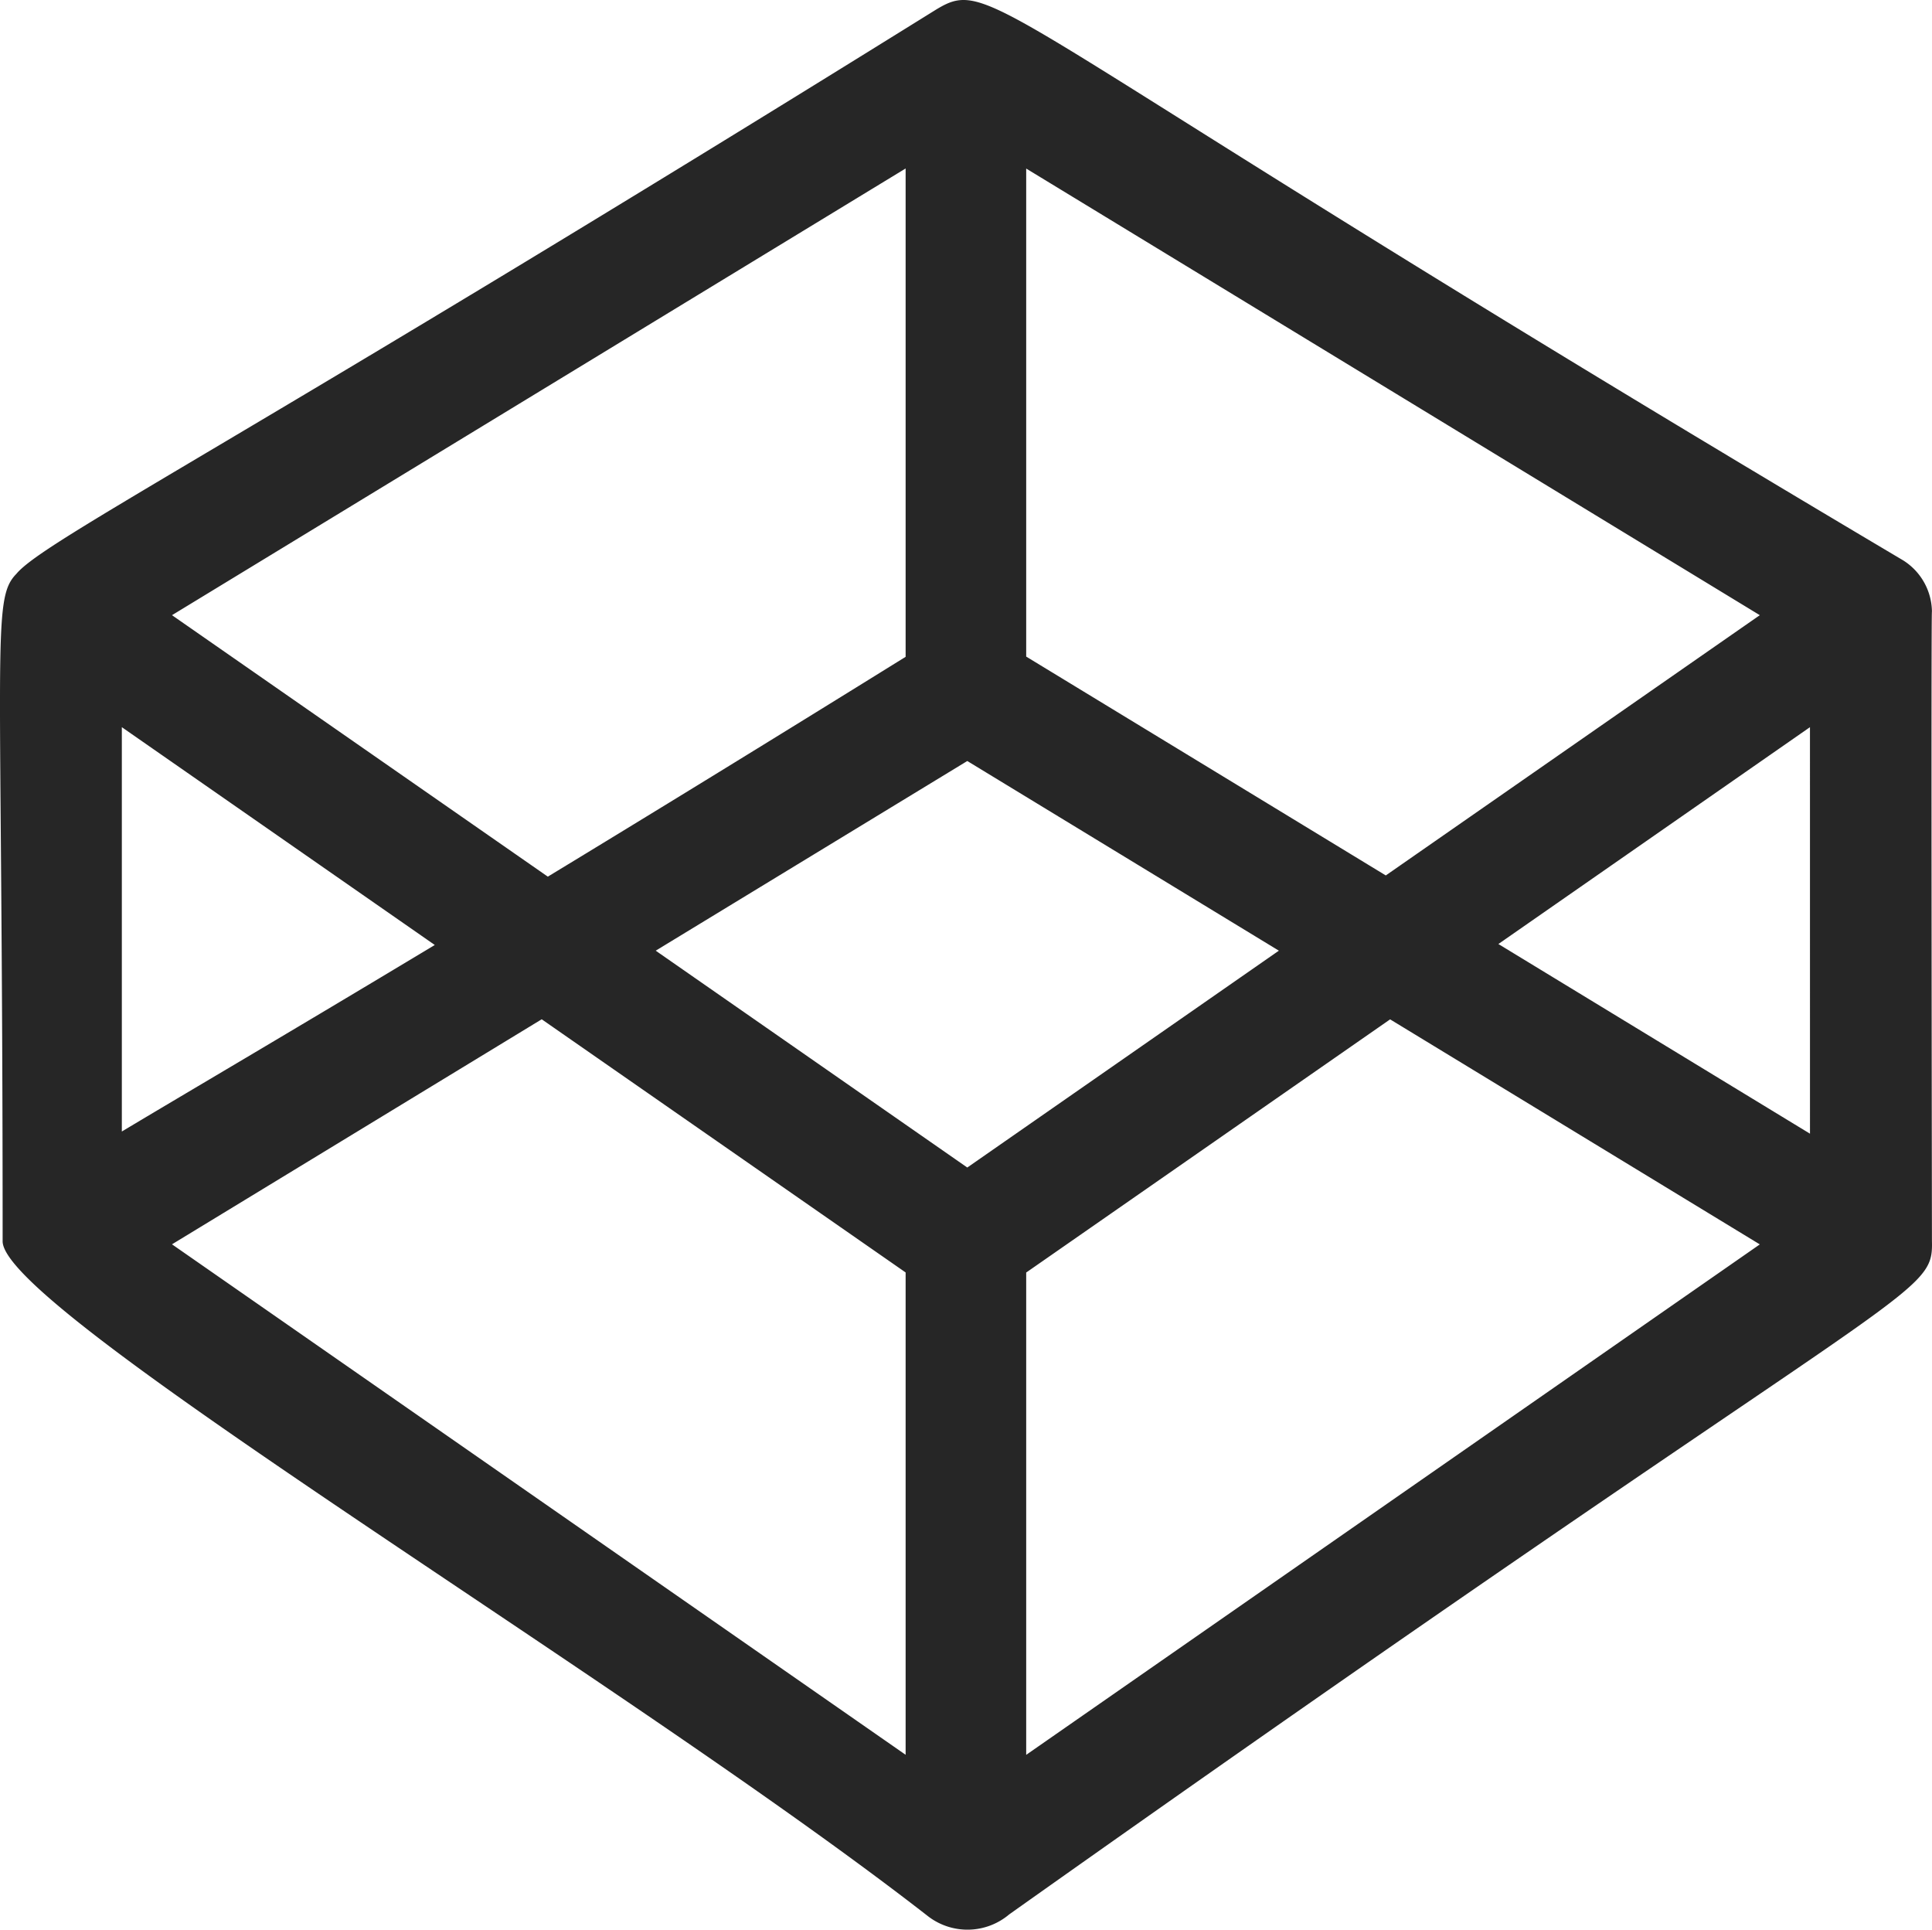 <svg xmlns="http://www.w3.org/2000/svg" viewBox="0 0 96 95.867"><defs><style>.cls-1{fill:#262626;}</style></defs><g id="Layer_2" data-name="Layer 2"><g id="Social_Icons_Dark_Theme" data-name="Social Icons Dark Theme"><g id="CodePen_Grey" data-name="CodePen Grey"><path class="cls-1" d="M95.997,30.395a3.049,3.049,0,0,0-1.438-2.56C48.827.709,49.474-1.313,46.506.481,11.847,22.027,2.2,26.832.814,28.51-.444,29.8.131,31.777.131,61.655.047,65.055,31.06,83.473,46.143,95.224a3.213,3.213,0,0,0,4.006-.116c44.833-31.78,45.924-30.501,45.848-33.453,0,0-.048-31.664,0-31.26Zm-6.06,25.928L74.454,46.9l15.482-10.773Zm-21.078-12.83L50.991,32.62V8.374l36.453,22.189ZM48.064,58.004,32.582,47.231l15.482-9.423,15.482,9.423ZM45,8.37v24.262c-6.946,4.31-12.818,7.909-17.779,10.921L8.546,30.563ZM21.604,46.948C14.119,51.45,9.23,54.31,6.054,56.215V36.127Zm5.313,3.691L45,63.217V87.18L8.546,61.819ZM50.991,87.183V63.221L69.074,50.643l18.37,11.18Z"/></g></g></g></svg>